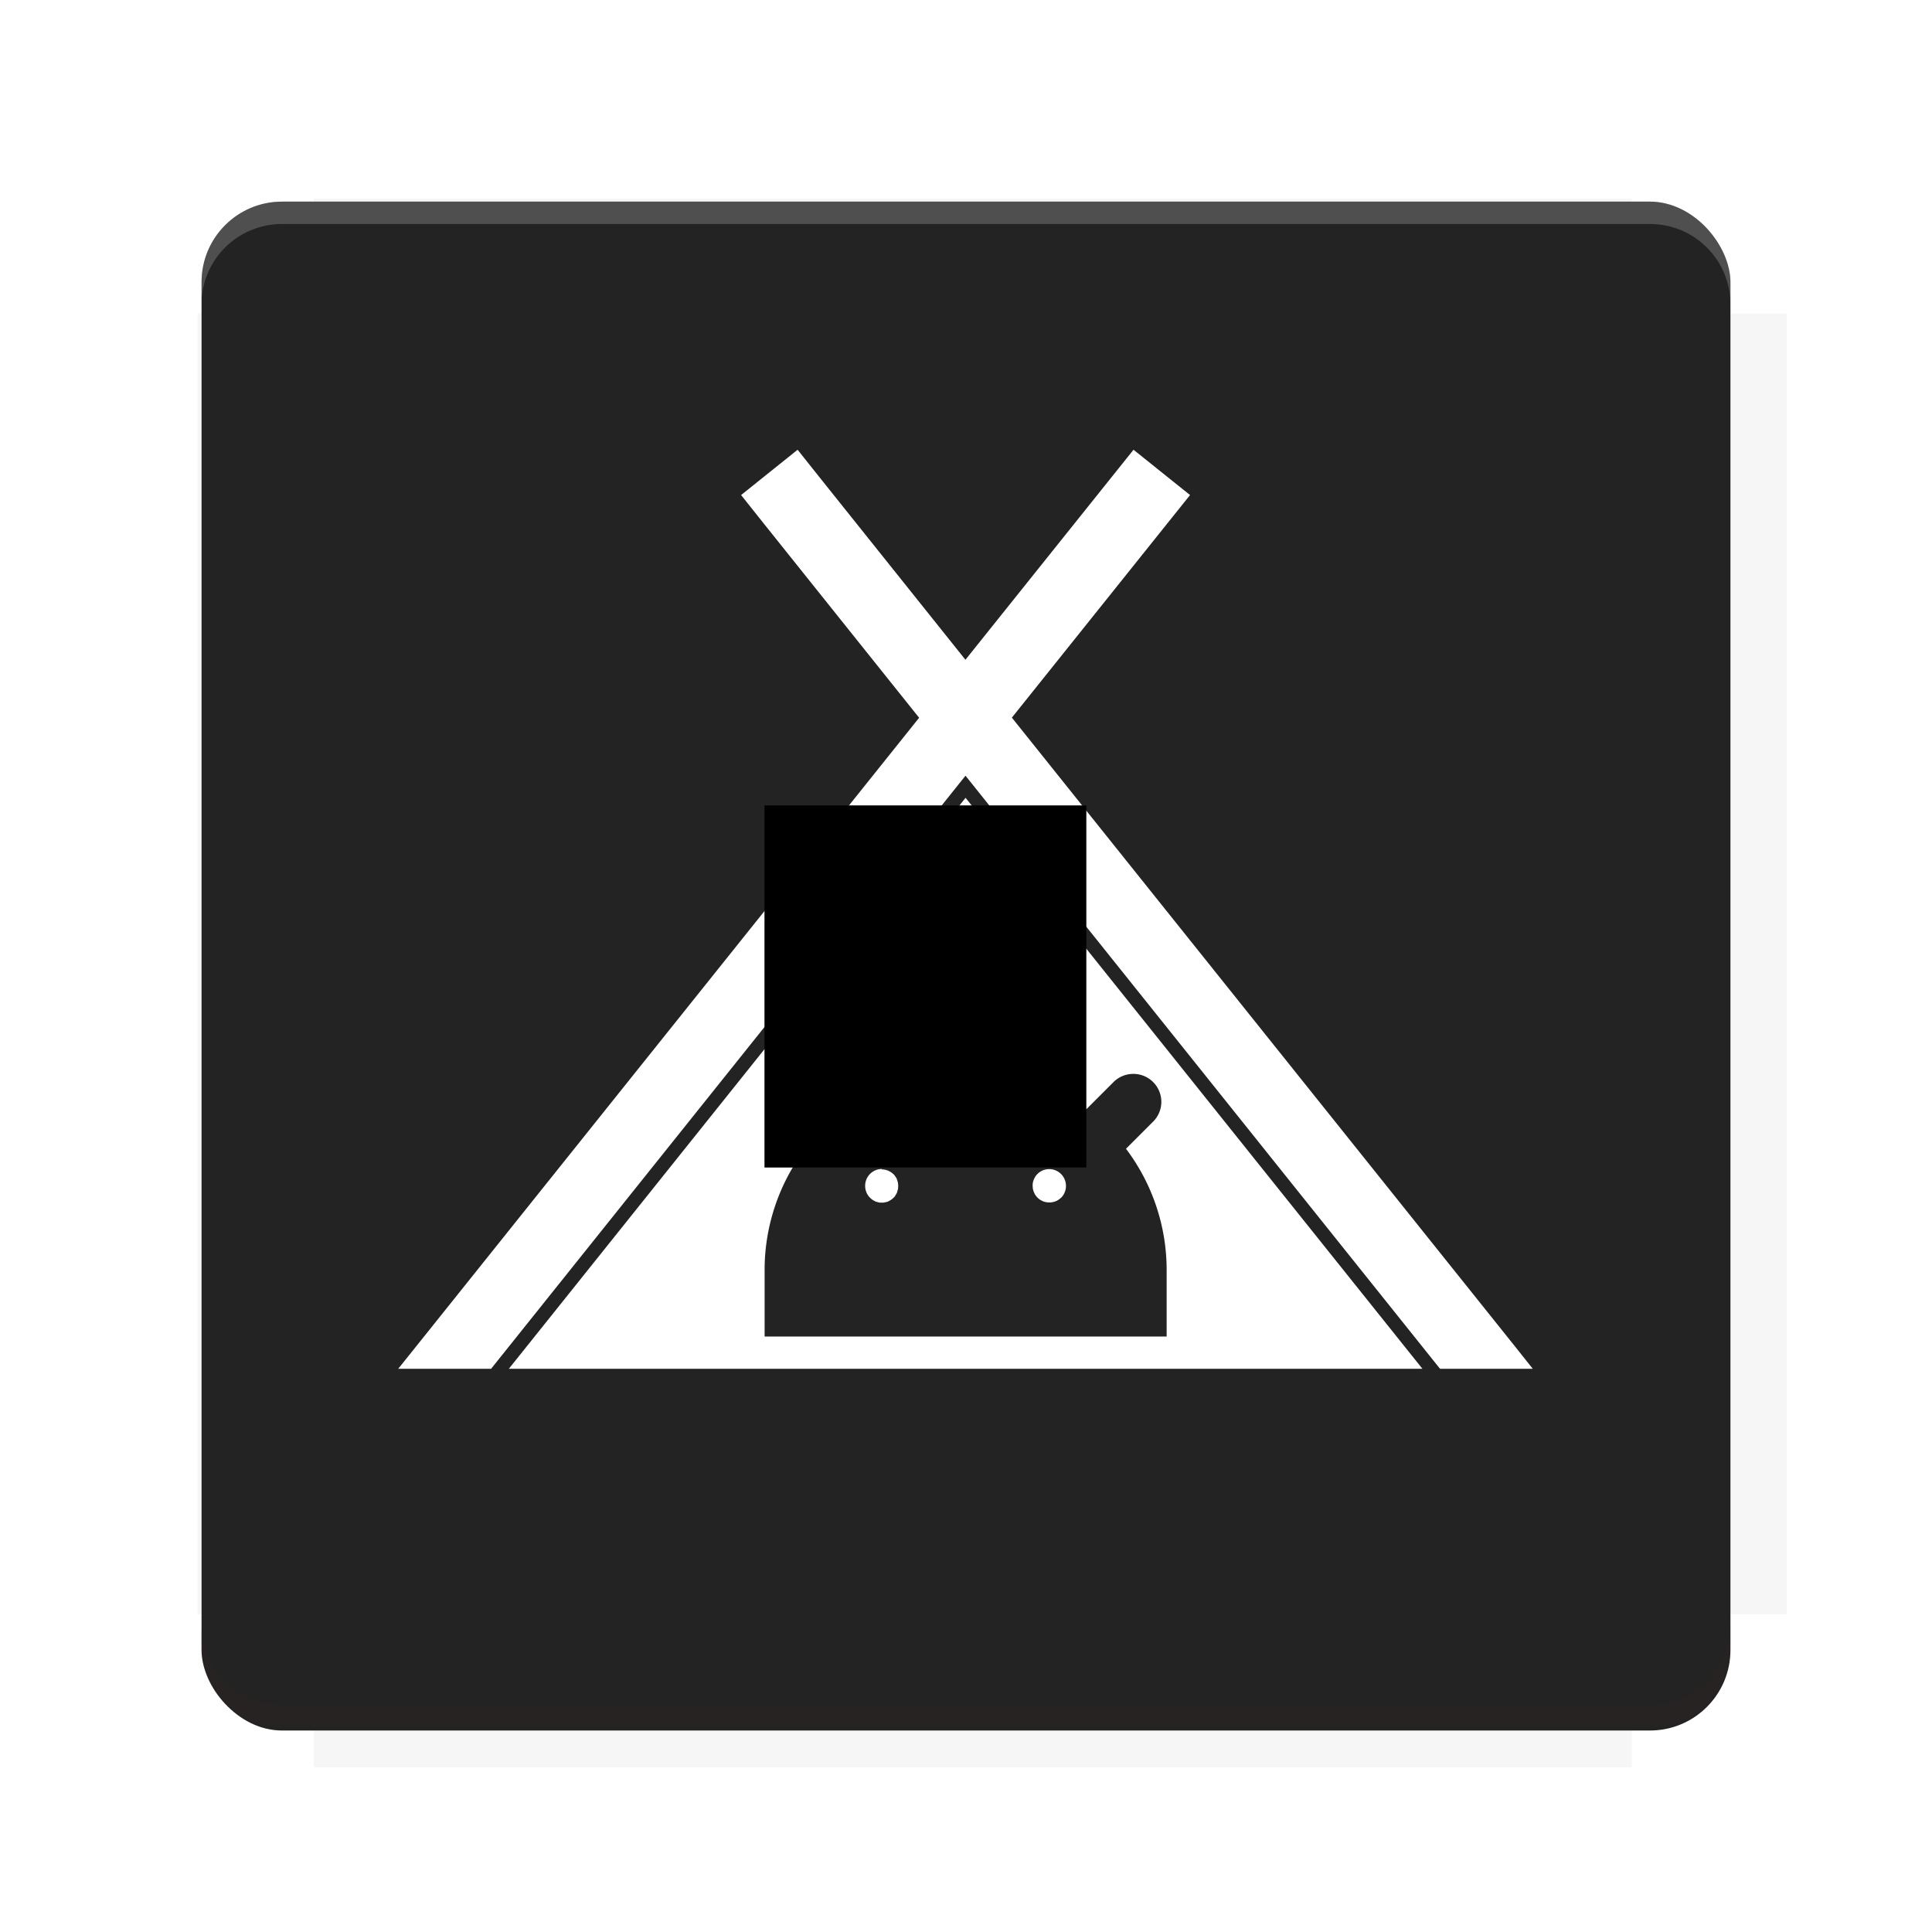 <?xml version="1.0" encoding="UTF-8"?>
<svg version="1.1" viewBox="0 0 28.747 28.747" xmlns="http://www.w3.org/2000/svg" xmlns:osb="http://www.openswatchbook.org/uri/2009/osb" xmlns:xlink="http://www.w3.org/1999/xlink">
    <defs>
        <filter id="filter6206-7" color-interpolation-filters="sRGB">
            <feGaussianBlur stdDeviation="0.658"/>
        </filter>
    </defs>
    <g transform="translate(0 -1093.8)">
        <path transform="matrix(1.078 0 0 1.064 -.094 2.751)" d="m4.418 1028.2v1.605h-1.605v18.192h1.605v2.14h18.192v-2.14h2.14v-18.192h-2.14v-1.605z" fill="#3e2723" filter="url(#filter6206-7)" opacity=".2"/>
        <rect x="2.999" y="1096.8" width="22.749" height="22.749" rx="1.197" ry="1.197" fill="#232323"/>
        <g transform="translate(-22.32 1056.5)">
            <path d="m0 0h51.2v51.2h-51.2z" fill="none" stroke-width="1.067"/>
            <g transform="matrix(.336 0 0 .336 1.53 73.043)">
                <path d="m0 0h51.2v51.2h-51.2z" fill="none" stroke-width="1.067"/>
            </g>
            <g transform="matrix(.372 0 0 .372 38.802 63.239)">
                <path d="m0 0h51.2v51.2h-51.2z" fill="none" stroke-width="1.067"/>
                <g transform="matrix(2.689 0 0 2.689 -82.906 -48.45)">
                    <path d="m0 0h51.2v51.2h-51.2z" fill="none" stroke-width="1.067"/>
                </g>
            </g>
        </g>
        <path d="m4.196 1096.8c-0.663 0-1.198 0.535-1.198 1.198v0.333c0-0.663 0.535-1.198 1.198-1.198h20.354c0.663 0 1.198 0.534 1.198 1.198v-0.333c0-0.663-0.535-1.198-1.198-1.198z" fill="#fff" opacity=".2"/>
        <rect x="128" y="546.52" width="42.667" height="42.667" fill="none" stroke-width="1.067"/>
        <rect x="128" y="631.85" width="42.667" height="42.667" fill="none" stroke-width="1.067"/>
        <rect x="128" y="674.52" width="42.667" height="42.667" fill="none" stroke-width="1.067"/>
        <rect x="128" y="589.19" width="42.667" height="42.667" fill="none" stroke-width="1.067"/>
        <rect x="128" y="717.19" width="42.667" height="42.667" fill="none" stroke-width="1.067"/>
        <rect x="213.33" y="546.52" width="42.667" height="42.667" fill="none" stroke-width="1.067"/>
        <rect x="213.33" y="631.85" width="42.667" height="42.667" fill="none" stroke-width="1.067"/>
        <rect x="213.33" y="674.52" width="42.667" height="42.667" fill="none" stroke-width="1.067"/>
        <rect x="213.33" y="589.19" width="42.667" height="42.667" fill="none" stroke-width="1.067"/>
        <rect x="213.33" y="717.19" width="42.667" height="42.667" fill="none" stroke-width="1.067"/>
        <rect x="298.67" y="546.52" width="42.667" height="42.667" fill="none" stroke-width="1.067"/>
        <rect x="298.67" y="631.85" width="42.667" height="42.667" fill="none" stroke-width="1.067"/>
        <rect x="298.67" y="674.52" width="42.667" height="42.667" fill="none" stroke-width="1.067"/>
        <rect x="298.67" y="589.19" width="42.667" height="42.667" fill="none" stroke-width="1.067"/>
        <rect x="298.67" y="717.19" width="42.667" height="42.667" fill="none" stroke-width="1.067"/>
        <rect x="170.67" y="546.52" width="42.667" height="42.667" fill="none" stroke-width="1.067"/>
        <rect x="170.67" y="631.85" width="42.667" height="42.667" fill="none" stroke-width="1.067"/>
        <rect x="170.67" y="674.52" width="42.667" height="42.667" fill="none" stroke-width="1.067"/>
        <rect x="170.67" y="589.19" width="42.667" height="42.667" fill="none" stroke-width="1.067"/>
        <rect x="170.67" y="717.19" width="42.667" height="42.667" fill="none" stroke-width="1.067"/>
        <rect x="256" y="546.52" width="42.667" height="42.667" fill="none" stroke-width="1.067"/>
        <rect x="256" y="631.85" width="42.667" height="42.667" fill="none" stroke-width="1.067"/>
        <rect x="256" y="674.52" width="42.667" height="42.667" fill="none" stroke-width="1.067"/>
        <rect x="256" y="589.19" width="42.667" height="42.667" fill="none" stroke-width="1.067"/>
        <rect x="256" y="717.19" width="42.667" height="42.667" fill="none" stroke-width="1.067"/>
        <rect x="128" y="759.85" width="42.667" height="42.667" fill="none" stroke-width="1.067"/>
        <rect x="213.33" y="759.85" width="42.667" height="42.667" fill="none" stroke-width="1.067"/>
        <rect x="298.67" y="759.85" width="42.667" height="42.667" fill="none" stroke-width="1.067"/>
        <rect x="170.67" y="759.85" width="42.667" height="42.667" fill="none" stroke-width="1.067"/>
        <rect x="256" y="759.85" width="42.667" height="42.667" fill="none" stroke-width="1.067"/>
        <rect x="341.33" y="589.19" width="42.667" height="42.667" fill="none" stroke-width="1.067"/>
        <rect x="341.33" y="631.85" width="42.667" height="42.667" fill="none" stroke-width="1.067"/>
        <rect x="341.33" y="717.19" width="42.667" height="42.667" fill="none" stroke-width="1.067"/>
        <rect x="341.33" y="546.52" width="42.667" height="42.667" fill="none" stroke-width="1.067"/>
        <rect x="341.33" y="674.52" width="42.667" height="42.667" fill="none" stroke-width="1.067"/>
        <rect x="341.33" y="759.85" width="42.667" height="42.667" fill="none" stroke-width="1.067"/>
        <rect x="160" y="578.52" width="192" height="192" fill="none" stroke-width="1.067"/>
        <g transform="matrix(.373 0 0 .373 4.733 1097.4)">
            <path d="m0 0h51.2v51.2h-51.2z" fill="none" stroke-width="1.067"/>
        </g>
        <g transform="matrix(.365 0 0 .365 5.136 1097.4)">
            <path d="m0 0h51.2v51.2h-51.2z" fill="none" stroke-width="1.067"/>
        </g>
        <g transform="matrix(.416 0 0 .416 84.325 1055.9)">
            <g transform="matrix(.062 0 0 .062 -28.238 185.29)">
                <g transform="matrix(38.618 0 0 38.618 14724 -13542)">
                    <g transform="matrix(.714 0 0 .714 -400.52 188.34)">
                        <path d="m1293.2-120.67c-181.75 0.276-511.18 0.135-699.05 0.14-2.322 10.413-3.593 21.251-3.593 32.384v114c207.65 0.737 494.72 0.381 706.23 0.373v-114.37c0-11.18-1.252-22.07-3.593-32.523zm-458.69 295.56c-78.385-4e-3 -158.85 0.179-243.95 0.56v138.63c286.34-0.393 421.73-0.138 706.23-0.327v-137.75c-163.2-0.53-311.22-1.111-462.28-1.12z" opacity="0" stroke-width="1.493"/>
                    </g>
                </g>
            </g>
        </g>
        <path d="m24.549 1119.5c0.663 0 1.198-0.535 1.198-1.198v-0.333c0 0.663-0.535 1.198-1.198 1.198h-20.354c-0.663 0-1.198-0.535-1.198-1.198v0.333c0 0.663 0.535 1.198 1.198 1.198z" fill="#3e2723" opacity=".2"/>
    </g>
    <g>
        <path d="m11.868 6.692-0.841 0.674 0.335 0.421 2.314 2.893-7.481 9.35-0.27 0.337h1.382l7.059-8.825 7.061 8.825h1.38l-0.268-0.337-7.483-9.352 2.314-2.891 0.337-0.421-0.841-0.674-0.337 0.421-2.164 2.704-2.162-2.704zm2.499 5.179-6.796 8.496h13.594zm0 4.029a2.99 2.99 0 0 1 1.797 0.605l0.4-0.4a0.416 0.416 0 0 1 0.287-0.126 0.416 0.416 0 0 1 0.303 0.714l-0.4 0.4a2.99 2.99 0 0 1 0.605 1.797v0.997h-5.982v-0.997a2.99 2.99 0 0 1 0.605-1.797l-0.4-0.4a0.416 0.416 0 0 1 0.291-0.714 0.416 0.416 0 0 1 0.299 0.126l0.4 0.4a2.99 2.99 0 0 1 1.795-0.605zm-1.245 1.494a0.249 0.249 0 0 0-0.249 0.251 0.249 0.249 0 0 0 0.065 0.169 0.249 0.249 0 0 0 0.004 0.004 0.249 0.249 0 0 0 0.006 0.006 0.249 0.249 0 0 0 0.017 0.015 0.249 0.249 0 0 1 0.002 0.002 0.249 0.249 0 0 0 0.015 0.011 0.249 0.249 0 0 0 0.017 0.011 0.249 0.249 0 0 0 0.004 0.002 0.249 0.249 0 0 0 0.006 0.002 0.249 0.249 0 0 0 0.019 0.011 0.249 0.249 0 0 0 0.027 0.008 0.249 0.249 0 0 0 0.017 0.004 0.249 0.249 0 0 0 0.006 0.002 0.249 0.249 0 0 0 0.017 0.002 0.249 0.249 0 0 0 0.025 0 0.249 0.249 0 0 0 0.025 0 0.249 0.249 0 0 0 0.023-0.004 0.249 0.249 0 0 0 0.025-0.006 0.249 0.249 0 0 0 0.015-0.004 0.249 0.249 0 0 0 0.004-0.002 0.249 0.249 0 0 0 0.029-0.015 0.249 0.249 0 0 0 0.034-0.023 0.249 0.249 0 0 0 0.017-0.015 0.249 0.249 0 0 0 0.017-0.017 0.249 0.249 0 0 0 0.006-0.006 0.249 0.249 0 0 0 0.008-0.015 0.249 0.249 0 0 0 0.004-0.006 0.249 0.249 0 0 0 0.008-0.015 0.249 0.249 0 0 0 0.004-0.006 0.249 0.249 0 0 0 0.008-0.015 0.249 0.249 0 0 0 0.004-0.017 0.249 0.249 0 0 0 0.004-0.008 0.249 0.249 0 0 0 0-0.008 0.249 0.249 0 0 0 0.006-0.017 0.249 0.249 0 0 0 0.002-0.006 0.249 0.249 0 0 0 0-0.017 0.249 0.249 0 0 0 0.002-0.025 0.249 0.249 0 0 0 0-0.006 0.249 0.249 0 0 0-0.002-0.017 0.249 0.249 0 0 0 0-0.006 0.249 0.249 0 0 0-0.002-0.019 0.249 0.249 0 0 0-0.002-0.006 0.249 0.249 0 0 0-0.004-0.017 0.249 0.249 0 0 0-0.002-0.006 0.249 0.249 0 0 0-0.006-0.019 0.249 0.249 0 0 0-0.002-0.006 0.249 0.249 0 0 0-0.008-0.017 0.249 0.249 0 0 0-0.002-0.004 0.249 0.249 0 0 0-0.015-0.021 0.249 0.249 0 0 0-0.006-0.011 0.249 0.249 0 0 0-0.008-0.008 0.249 0.249 0 0 0-0.013-0.015 0.249 0.249 0 0 0-0.006-0.004 0.249 0.249 0 0 0-0.169-0.065zm2.482 0.002a0.249 0.249 0 0 0-0.158 0.063 0.249 0.249 0 0 0-0.006 0.008 0.249 0.249 0 0 1-0.002 0 0.249 0.249 0 0 0-0.021 0.023 0.249 0.249 0 0 0-0.025 0.04 0.249 0.249 0 0 0-0.023 0.065 0.249 0.249 0 0 0-0.004 0.048 0.249 0.249 0 0 0 0.002 0.025 0.249 0.249 0 0 0 0.002 0.025 0.249 0.249 0 0 0 0.006 0.017 0.249 0.249 0 0 0 0 0.006 0.249 0.249 0 0 0 0.008 0.019 0.249 0.249 0 0 0 0.006 0.015 0.249 0.249 0 0 0 0.017 0.032 0.249 0.249 0 0 1 0.002 0.002 0.249 0.249 0 0 0 0.011 0.015 0.249 0.249 0 0 0 0.004 0.006 0.249 0.249 0 0 0 0.017 0.017 0.249 0.249 0 0 0 0.013 0.013 0.249 0.249 0 0 0 0.006 0.004 0.249 0.249 0 0 0 0.006 0.004 0.249 0.249 0 0 0 0.015 0.011 0.249 0.249 0 0 0 0.021 0.011 0.249 0.249 0 0 0 0.017 0.008 0.249 0.249 0 0 0 0.006 0.004 0.249 0.249 0 0 0 0.023 0.006 0.249 0.249 0 0 0 0.006 0.002 0.249 0.249 0 0 0 0.013 0.002 0.249 0.249 0 0 0 0.023 0.004 0.249 0.249 0 0 0 0.025 0 0.249 0.249 0 0 0 0.023 0 0.249 0.249 0 0 0 0.025-0.004 0.249 0.249 0 0 0 0.025-0.006 0.249 0.249 0 0 0 0.006-0.002 0.249 0.249 0 0 0 0.021-0.008 0.249 0.249 0 0 1 0.002 0 0.249 0.249 0 0 0 0.015-0.008 0.249 0.249 0 0 0 0.006-0.004 0.249 0.249 0 0 0 0.015-0.008 0.249 0.249 0 0 0 0.006-0.006 0.249 0.249 0 0 0 0.034-0.027 0.249 0.249 0 0 0 0.004-0.004 0.249 0.249 0 0 0 0.065-0.169 0.249 0.249 0 0 0-0.249-0.249 0.249 0.249 0 0 0-0.011 0z" color="#000000" color-rendering="auto" dominant-baseline="auto" fill="#fff" image-rendering="auto" shape-rendering="auto" solid-color="#000000" style="font-feature-settings:normal;font-variant-alternates:normal;font-variant-caps:normal;font-variant-ligatures:normal;font-variant-numeric:normal;font-variant-position:normal;isolation:auto;mix-blend-mode:normal;shape-padding:0;text-decoration-color:#000000;text-decoration-line:none;text-decoration-style:solid;text-indent:0;text-orientation:mixed;text-transform:none;white-space:normal"/>
        <flowRoot fill="#000000" font-family="Roboto" font-size="12.8px" letter-spacing="0px" stroke-width="1.067px" word-spacing="0px" style="line-height:0.01%" xml:space="preserve"><flowRegion><rect x="11.375" y="11.984" width="4.789" height="5.388" stroke-width="1.138px"/></flowRegion><flowPara font-size="4px" style="line-height:1.25">your</flowPara></flowRoot>
    </g>
    <g display="none" fill="none">
        <rect transform="rotate(90)" x="7.823" y="-20.923" width="13.1" height="13.1" display="inline" stroke="#000" stroke-width=".07"/>
        <rect x="7.224" y="8.653" width="14.298" height="11.441" stroke="#5261ff" stroke-linecap="round" stroke-linejoin="round" stroke-width=".07"/>
        <rect transform="rotate(90)" x="7.224" y="-20.094" width="14.298" height="11.441" display="inline" stroke="#0f0" stroke-linecap="round" stroke-linejoin="round" stroke-width=".07"/>
    </g>
</svg>
